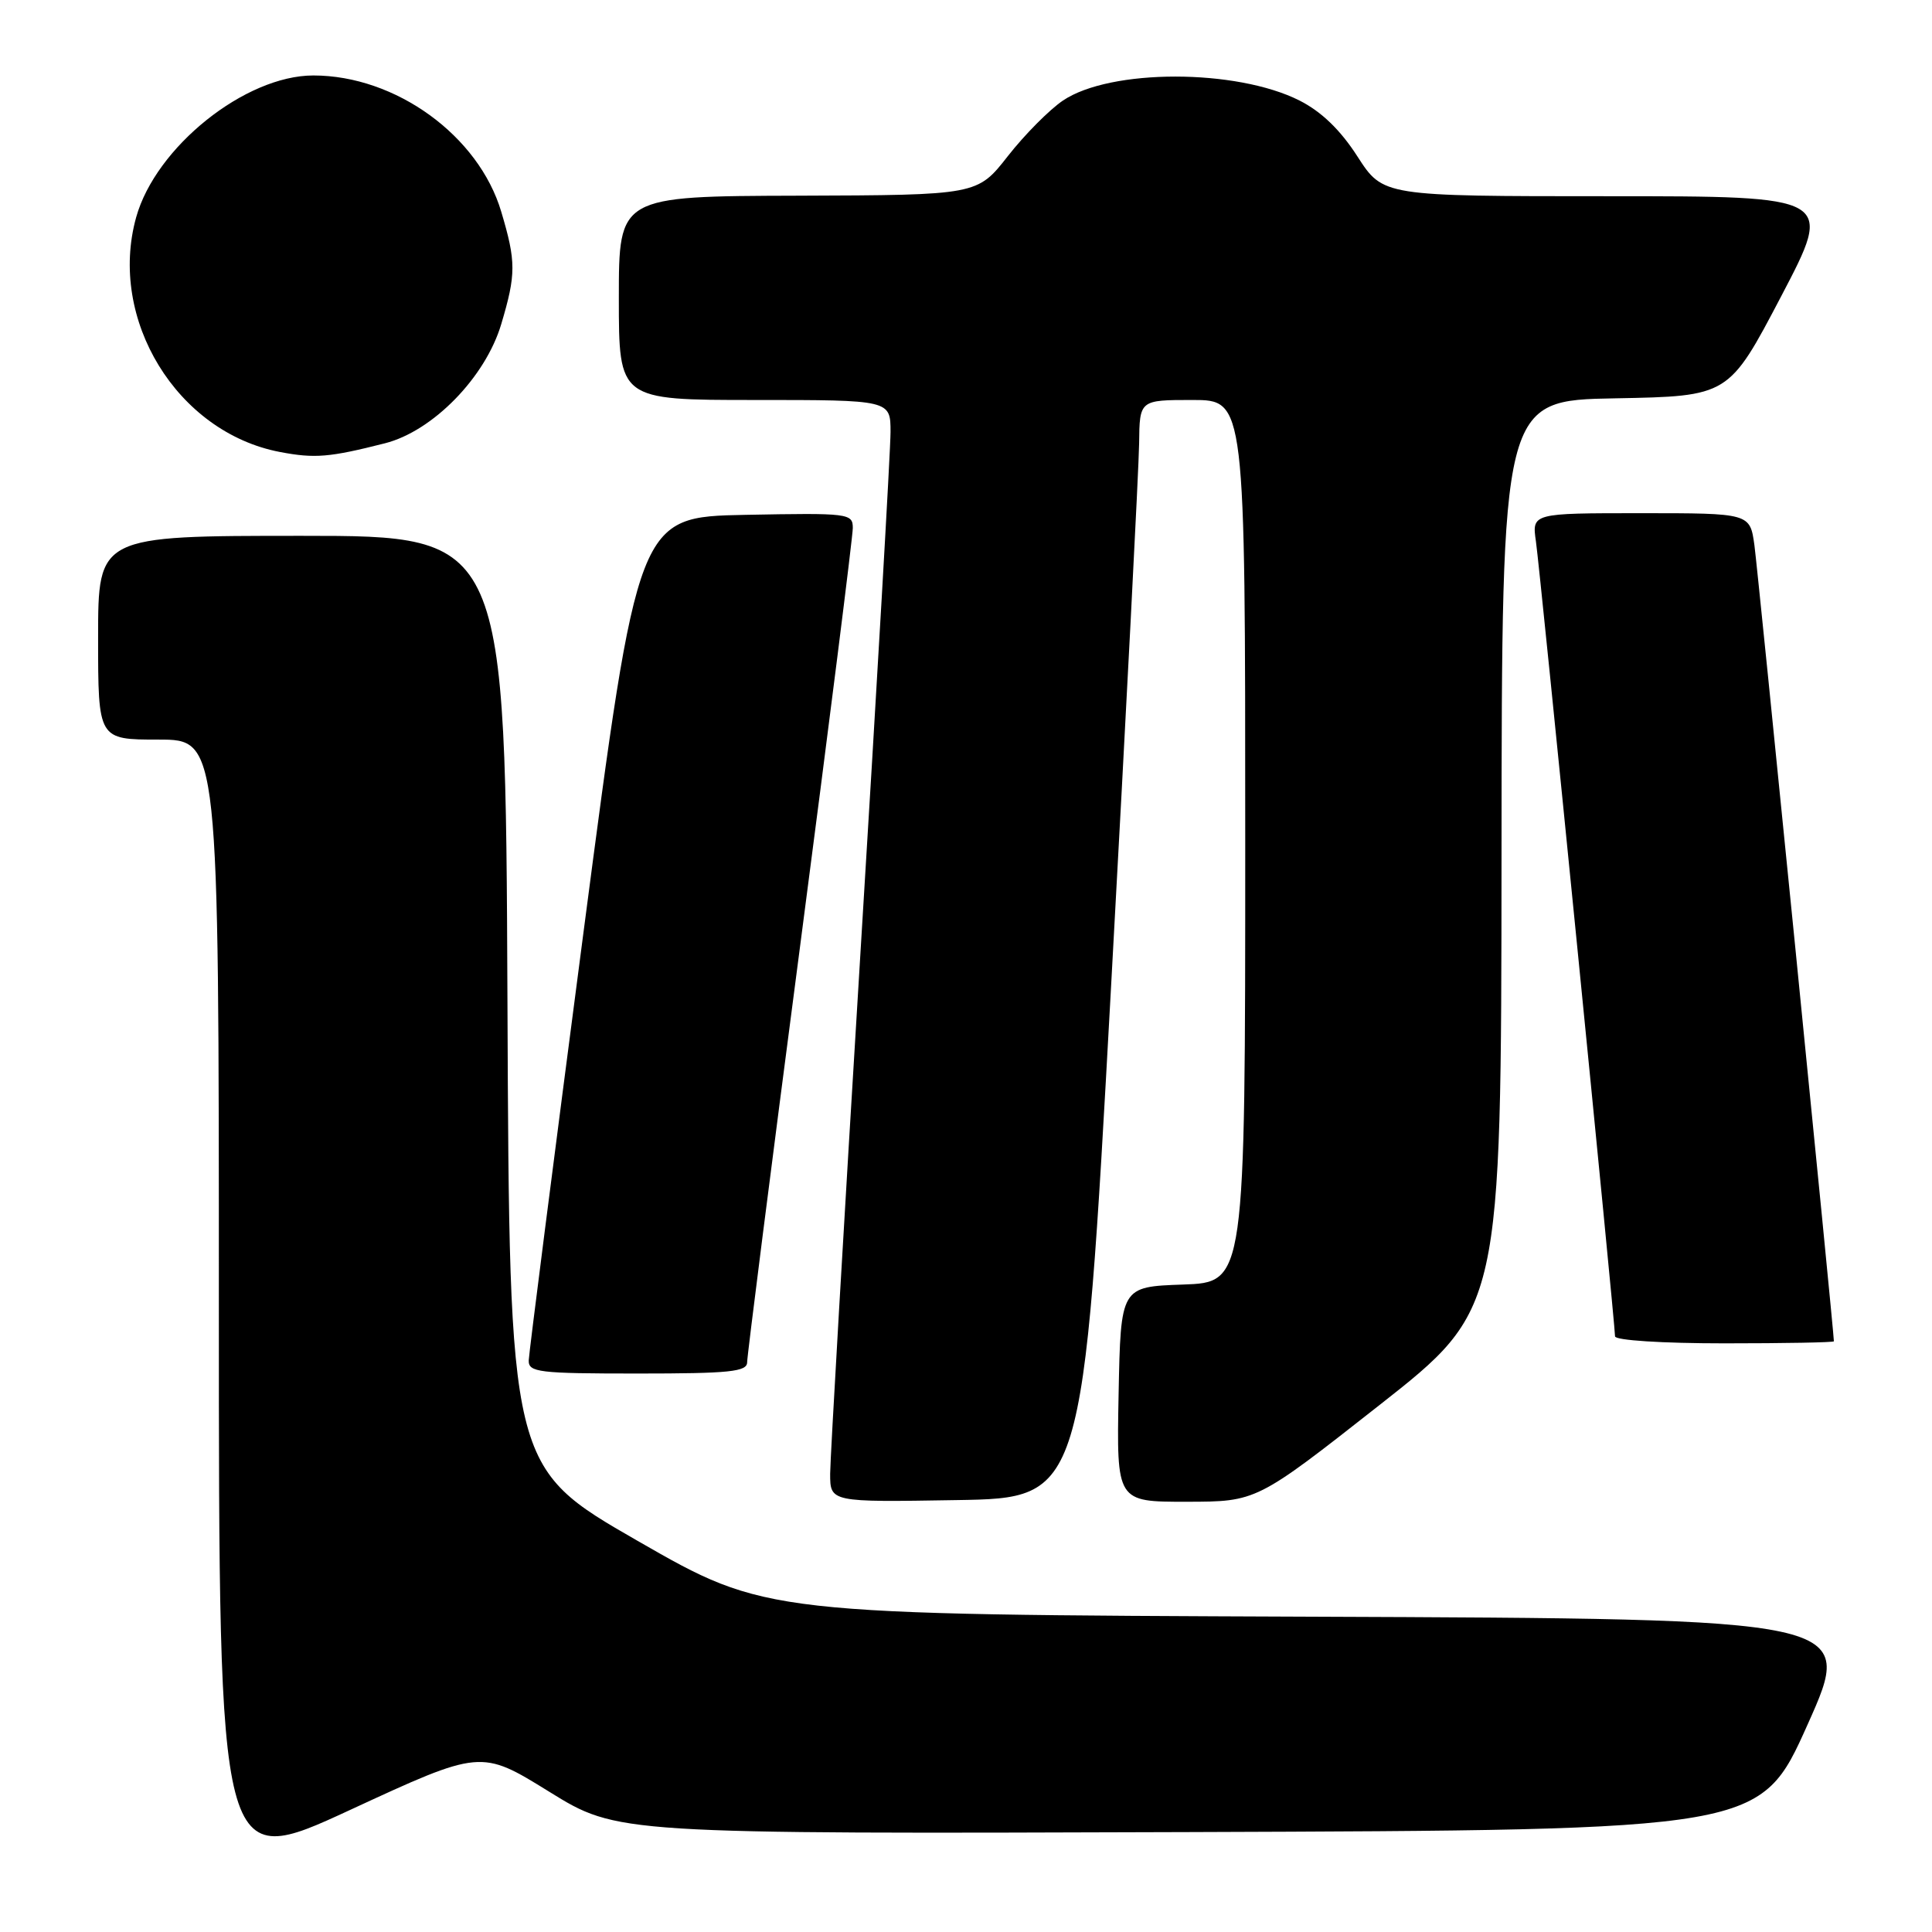<?xml version="1.0" encoding="UTF-8" standalone="no"?>
<!DOCTYPE svg PUBLIC "-//W3C//DTD SVG 1.1//EN" "http://www.w3.org/Graphics/SVG/1.1/DTD/svg11.dtd" >
<svg xmlns="http://www.w3.org/2000/svg" xmlns:xlink="http://www.w3.org/1999/xlink" version="1.1" viewBox="0 0 256 256">
 <g >
 <path fill="currentColor"
d=" M 72.77 237.41 C 81.82 243.01 81.82 243.01 157.54 242.76 C 233.25 242.50 233.25 242.50 239.52 228.50 C 245.79 214.50 245.79 214.50 173.64 214.22 C 101.50 213.94 101.50 213.94 84.50 204.18 C 67.50 194.41 67.50 194.41 67.24 132.71 C 66.98 71.00 66.98 71.00 39.99 71.00 C 13.00 71.00 13.00 71.00 13.00 84.50 C 13.00 98.00 13.00 98.00 21.00 98.00 C 29.00 98.00 29.00 98.00 29.00 172.93 C 29.00 247.87 29.00 247.87 46.36 239.84 C 63.72 231.81 63.72 231.81 72.77 237.41 Z  M 147.18 131.50 C 149.21 94.65 150.90 61.91 150.94 58.75 C 151.00 53.00 151.00 53.00 158.00 53.00 C 165.00 53.00 165.00 53.00 165.00 111.46 C 165.00 169.92 165.00 169.92 156.75 170.21 C 148.50 170.50 148.50 170.50 148.22 184.75 C 147.95 199.00 147.95 199.00 157.22 198.99 C 166.50 198.98 166.50 198.98 182.71 186.24 C 198.92 173.50 198.92 173.50 198.96 113.28 C 199.00 53.05 199.00 53.05 214.04 52.78 C 229.07 52.50 229.07 52.50 236.02 39.25 C 242.96 26.00 242.96 26.00 213.12 26.00 C 183.27 26.00 183.27 26.00 179.88 20.75 C 177.61 17.21 175.09 14.79 172.19 13.32 C 163.81 9.09 147.13 9.09 140.85 13.32 C 139.07 14.52 135.78 17.83 133.55 20.68 C 129.50 25.85 129.50 25.85 105.75 25.93 C 82.00 26.00 82.00 26.00 82.00 39.50 C 82.00 53.00 82.00 53.00 100.00 53.00 C 118.00 53.00 118.00 53.00 118.00 57.25 C 118.00 59.59 116.20 90.75 114.00 126.50 C 111.81 162.25 110.01 193.20 110.00 195.27 C 110.00 199.05 110.00 199.05 126.74 198.77 C 143.49 198.50 143.49 198.50 147.18 131.50 Z  M 99.00 180.50 C 99.00 179.67 102.15 154.92 106.00 125.50 C 109.85 96.08 113.00 71.09 113.00 69.97 C 113.00 68.02 112.49 67.96 98.76 68.22 C 84.53 68.50 84.53 68.50 77.32 123.50 C 73.36 153.75 70.09 179.29 70.06 180.25 C 70.01 181.84 71.34 182.00 84.50 182.00 C 96.72 182.00 99.00 181.76 99.00 180.50 Z  M 243.00 177.73 C 243.00 176.47 232.92 75.51 232.47 72.25 C 231.88 68.00 231.88 68.00 217.43 68.00 C 202.98 68.00 202.98 68.00 203.52 71.75 C 204.07 75.54 214.00 175.36 214.00 177.07 C 214.00 177.60 220.27 178.00 228.50 178.00 C 236.47 178.00 243.00 177.88 243.00 177.73 Z  M 51.00 58.74 C 57.36 57.13 64.33 49.98 66.42 42.94 C 68.39 36.33 68.39 34.67 66.42 28.06 C 63.43 17.98 52.43 10.00 41.52 10.00 C 32.48 10.00 20.63 19.49 18.04 28.80 C 14.28 42.32 23.46 57.29 37.09 59.89 C 41.72 60.77 43.64 60.61 51.00 58.74 Z "/>
</g>
</svg>